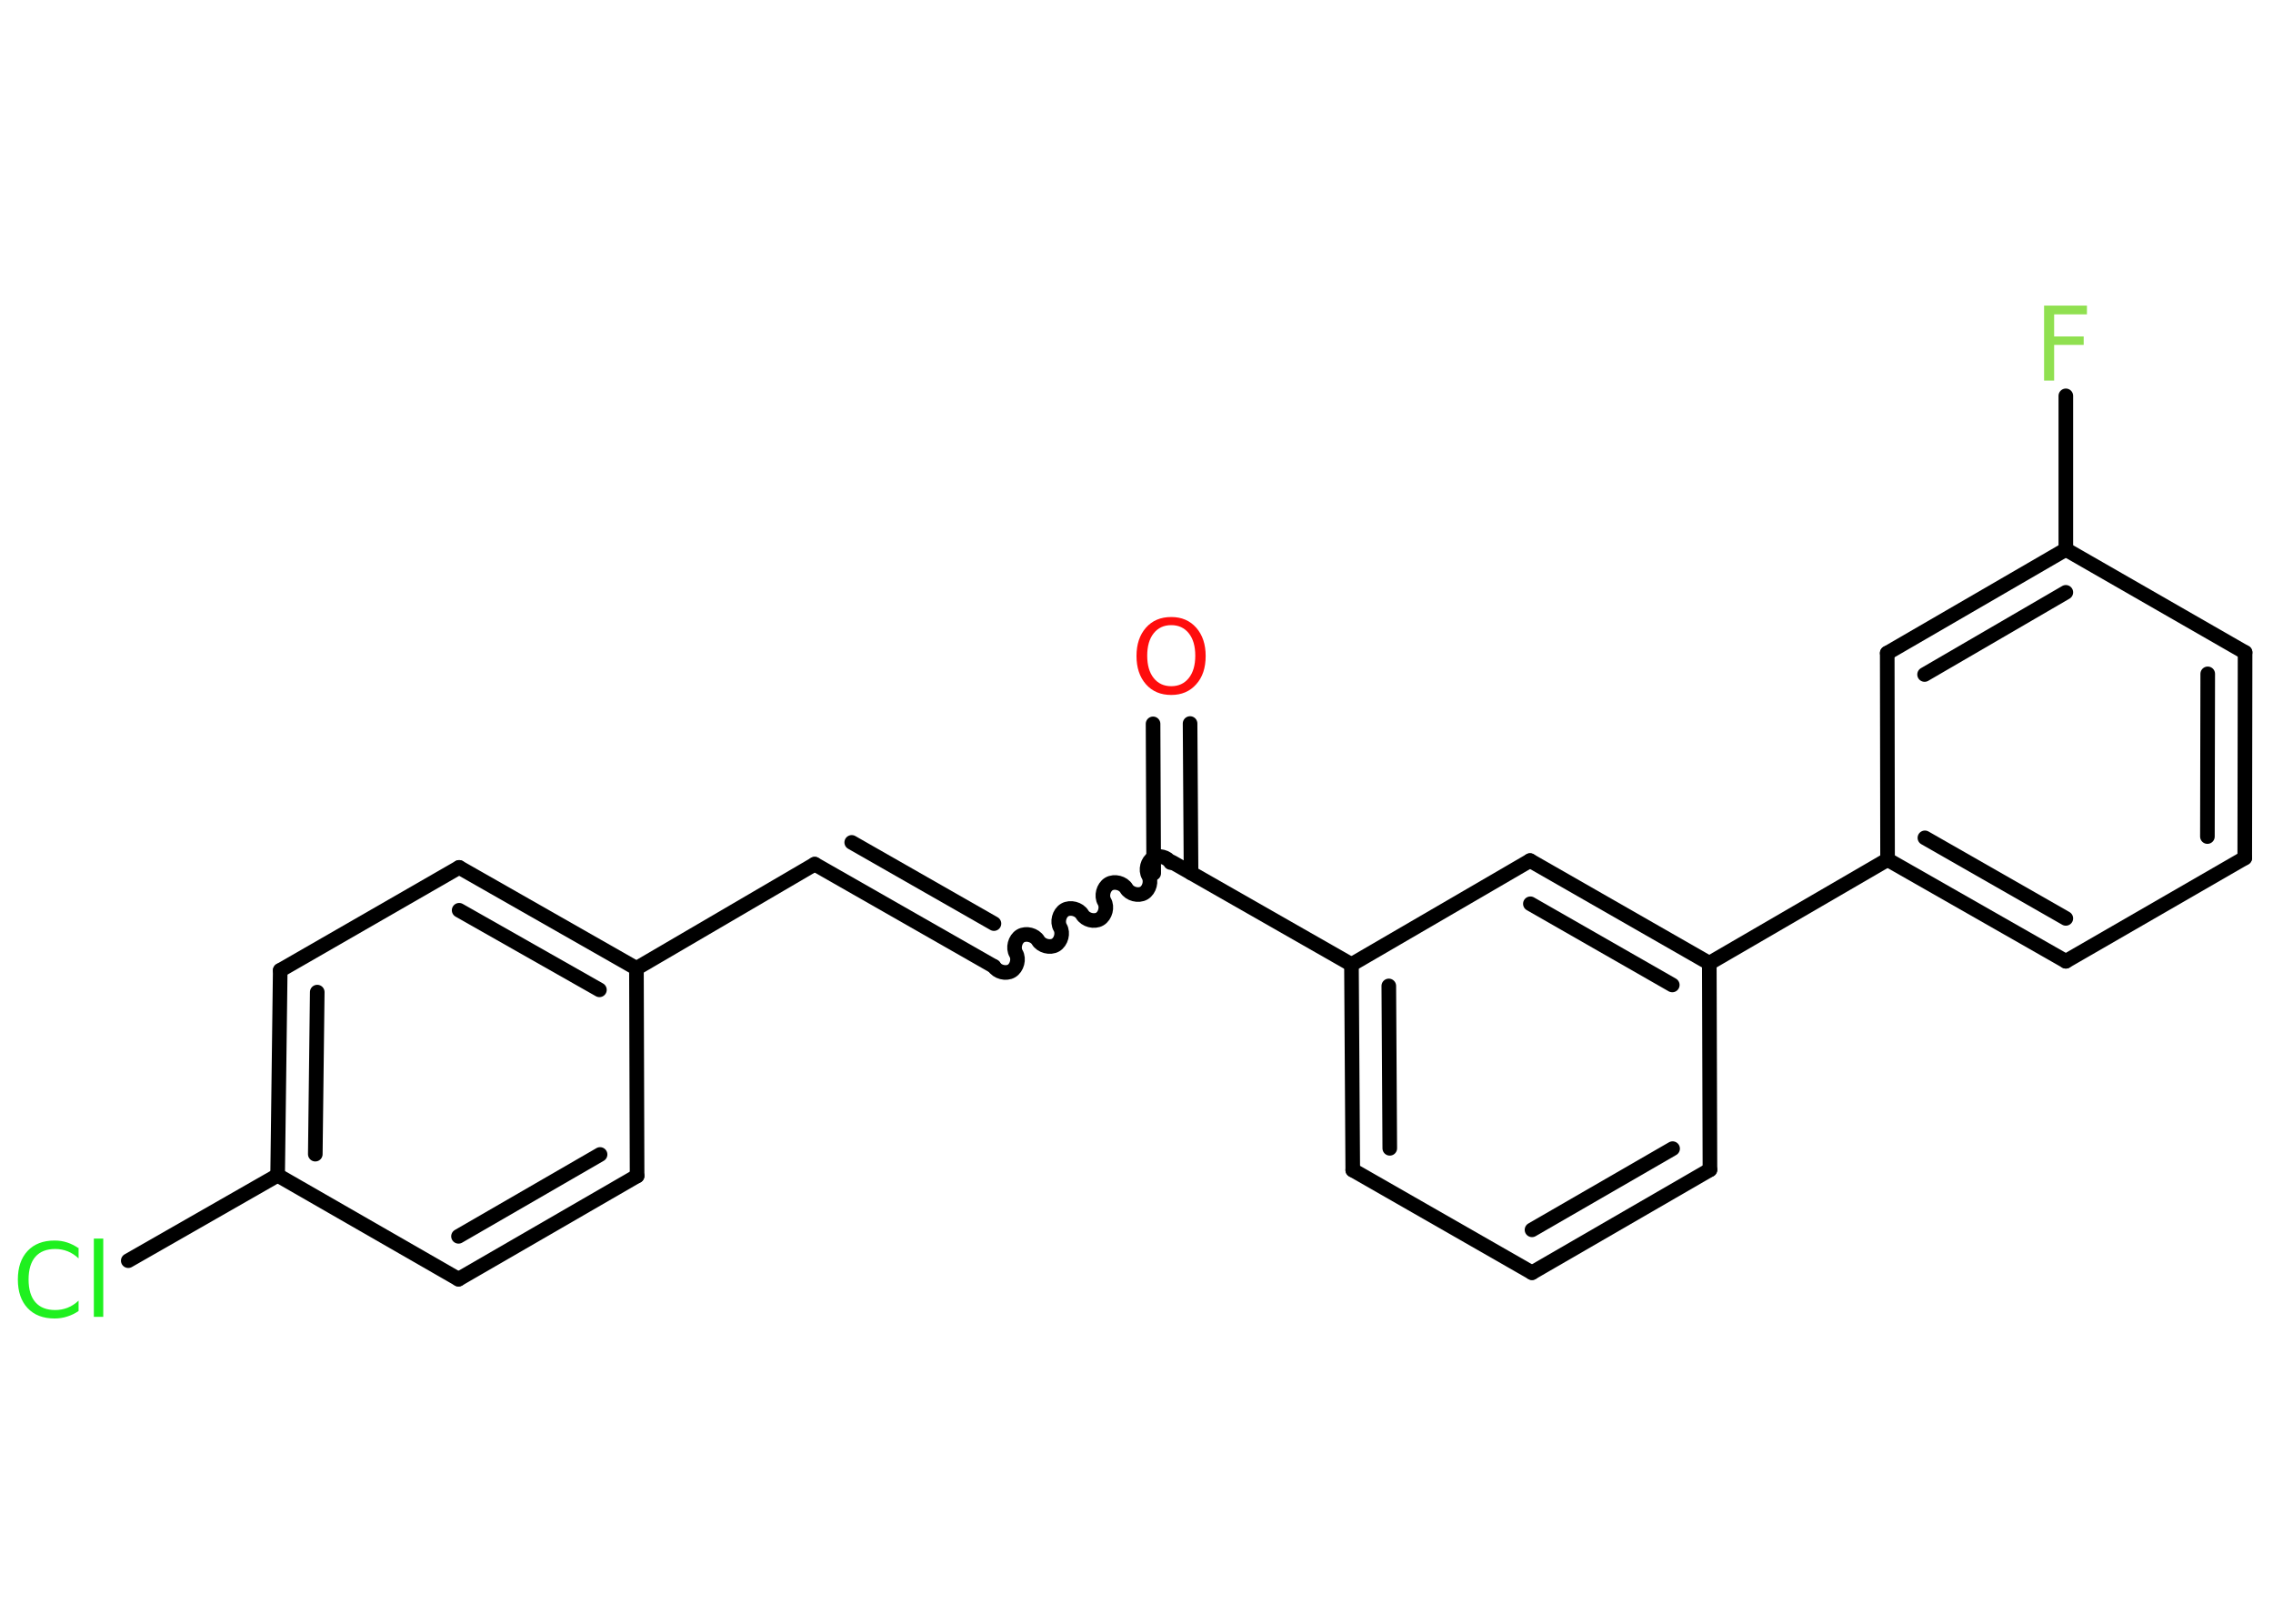 <?xml version='1.0' encoding='UTF-8'?>
<!DOCTYPE svg PUBLIC "-//W3C//DTD SVG 1.1//EN" "http://www.w3.org/Graphics/SVG/1.1/DTD/svg11.dtd">
<svg version='1.2' xmlns='http://www.w3.org/2000/svg' xmlns:xlink='http://www.w3.org/1999/xlink' width='70.0mm' height='50.0mm' viewBox='0 0 70.0 50.0'>
  <desc>Generated by the Chemistry Development Kit (http://github.com/cdk)</desc>
  <g stroke-linecap='round' stroke-linejoin='round' stroke='#000000' stroke-width='.45' fill='#1FF01F'>
    <rect x='.0' y='.0' width='70.0' height='50.0' fill='#FFFFFF' stroke='none'/>
    <g id='mol1' class='mol'>
      <g id='mol1bnd1' class='bond'>
        <line x1='36.65' y1='22.28' x2='36.68' y2='26.88'/>
        <line x1='35.51' y1='22.29' x2='35.53' y2='26.89'/>
      </g>
      <path id='mol1bnd2' class='bond' d='M30.61 29.76c.1 .17 .37 .24 .54 .14c.17 -.1 .24 -.37 .14 -.54c-.1 -.17 -.03 -.44 .14 -.54c.17 -.1 .44 -.03 .54 .14c.1 .17 .37 .24 .54 .14c.17 -.1 .24 -.37 .14 -.54c-.1 -.17 -.03 -.44 .14 -.54c.17 -.1 .44 -.03 .54 .14c.1 .17 .37 .24 .54 .14c.17 -.1 .24 -.37 .14 -.54c-.1 -.17 -.03 -.44 .14 -.54c.17 -.1 .44 -.03 .54 .14c.1 .17 .37 .24 .54 .14c.17 -.1 .24 -.37 .14 -.54c-.1 -.17 -.03 -.44 .14 -.54c.17 -.1 .44 -.03 .54 .14' fill='none' stroke='#000000' stroke-width='.45'/>
      <g id='mol1bnd3' class='bond'>
        <line x1='30.61' y1='29.76' x2='25.09' y2='26.61'/>
        <line x1='30.61' y1='28.44' x2='26.23' y2='25.94'/>
      </g>
      <line id='mol1bnd4' class='bond' x1='25.09' y1='26.61' x2='19.6' y2='29.82'/>
      <g id='mol1bnd5' class='bond'>
        <line x1='19.6' y1='29.82' x2='14.14' y2='26.71'/>
        <line x1='18.46' y1='30.48' x2='14.14' y2='28.03'/>
      </g>
      <line id='mol1bnd6' class='bond' x1='14.14' y1='26.71' x2='8.63' y2='29.88'/>
      <g id='mol1bnd7' class='bond'>
        <line x1='8.63' y1='29.88' x2='8.55' y2='36.19'/>
        <line x1='9.77' y1='30.55' x2='9.71' y2='35.54'/>
      </g>
      <line id='mol1bnd8' class='bond' x1='8.55' y1='36.19' x2='3.95' y2='38.82'/>
      <line id='mol1bnd9' class='bond' x1='8.55' y1='36.19' x2='14.12' y2='39.39'/>
      <g id='mol1bnd10' class='bond'>
        <line x1='14.12' y1='39.39' x2='19.62' y2='36.21'/>
        <line x1='14.12' y1='38.07' x2='18.48' y2='35.55'/>
      </g>
      <line id='mol1bnd11' class='bond' x1='19.6' y1='29.82' x2='19.62' y2='36.21'/>
      <line id='mol1bnd12' class='bond' x1='36.1' y1='26.55' x2='41.62' y2='29.7'/>
      <g id='mol1bnd13' class='bond'>
        <line x1='41.62' y1='29.7' x2='41.66' y2='36.03'/>
        <line x1='42.77' y1='30.36' x2='42.8' y2='35.36'/>
      </g>
      <line id='mol1bnd14' class='bond' x1='41.66' y1='36.03' x2='47.18' y2='39.19'/>
      <g id='mol1bnd15' class='bond'>
        <line x1='47.18' y1='39.19' x2='52.66' y2='36.02'/>
        <line x1='47.18' y1='37.87' x2='51.51' y2='35.37'/>
      </g>
      <line id='mol1bnd16' class='bond' x1='52.66' y1='36.02' x2='52.64' y2='29.66'/>
      <line id='mol1bnd17' class='bond' x1='52.64' y1='29.66' x2='58.13' y2='26.47'/>
      <g id='mol1bnd18' class='bond'>
        <line x1='58.13' y1='26.47' x2='63.62' y2='29.6'/>
        <line x1='59.28' y1='25.8' x2='63.62' y2='28.28'/>
      </g>
      <line id='mol1bnd19' class='bond' x1='63.62' y1='29.6' x2='69.13' y2='26.42'/>
      <g id='mol1bnd20' class='bond'>
        <line x1='69.13' y1='26.42' x2='69.14' y2='20.09'/>
        <line x1='67.98' y1='25.76' x2='67.99' y2='20.75'/>
      </g>
      <line id='mol1bnd21' class='bond' x1='69.14' y1='20.09' x2='63.62' y2='16.92'/>
      <line id='mol1bnd22' class='bond' x1='63.62' y1='16.92' x2='63.62' y2='12.19'/>
      <g id='mol1bnd23' class='bond'>
        <line x1='63.62' y1='16.92' x2='58.12' y2='20.11'/>
        <line x1='63.62' y1='18.24' x2='59.27' y2='20.77'/>
      </g>
      <line id='mol1bnd24' class='bond' x1='58.13' y1='26.47' x2='58.12' y2='20.11'/>
      <g id='mol1bnd25' class='bond'>
        <line x1='52.64' y1='29.66' x2='47.12' y2='26.5'/>
        <line x1='51.5' y1='30.33' x2='47.13' y2='27.83'/>
      </g>
      <line id='mol1bnd26' class='bond' x1='41.62' y1='29.7' x2='47.12' y2='26.5'/>
      <path id='mol1atm1' class='atom' d='M36.07 19.25q-.34 .0 -.54 .25q-.2 .25 -.2 .69q.0 .44 .2 .69q.2 .25 .54 .25q.34 .0 .54 -.25q.2 -.25 .2 -.69q.0 -.44 -.2 -.69q-.2 -.25 -.54 -.25zM36.07 19.0q.48 .0 .77 .33q.29 .33 .29 .87q.0 .55 -.29 .87q-.29 .33 -.77 .33q-.49 .0 -.78 -.33q-.29 -.33 -.29 -.87q.0 -.54 .29 -.87q.29 -.33 .78 -.33z' stroke='none' fill='#FF0D0D'/>
      <path id='mol1atm9' class='atom' d='M2.42 38.42v.33q-.16 -.15 -.34 -.22q-.18 -.07 -.38 -.07q-.4 .0 -.61 .24q-.21 .24 -.21 .7q.0 .46 .21 .7q.21 .24 .61 .24q.2 .0 .38 -.07q.18 -.07 .34 -.22v.32q-.16 .11 -.35 .17q-.18 .06 -.39 .06q-.53 .0 -.83 -.32q-.3 -.32 -.3 -.88q.0 -.56 .3 -.88q.3 -.32 .83 -.32q.21 .0 .39 .06q.18 .06 .34 .17zM2.89 38.14h.29v2.41h-.29v-2.41z' stroke='none'/>
      <path id='mol1atm22' class='atom' d='M62.95 9.41h1.32v.27h-1.01v.68h.91v.26h-.91v1.1h-.31v-2.31z' stroke='none' fill='#90E050'/>
    </g>
  </g>
</svg>
